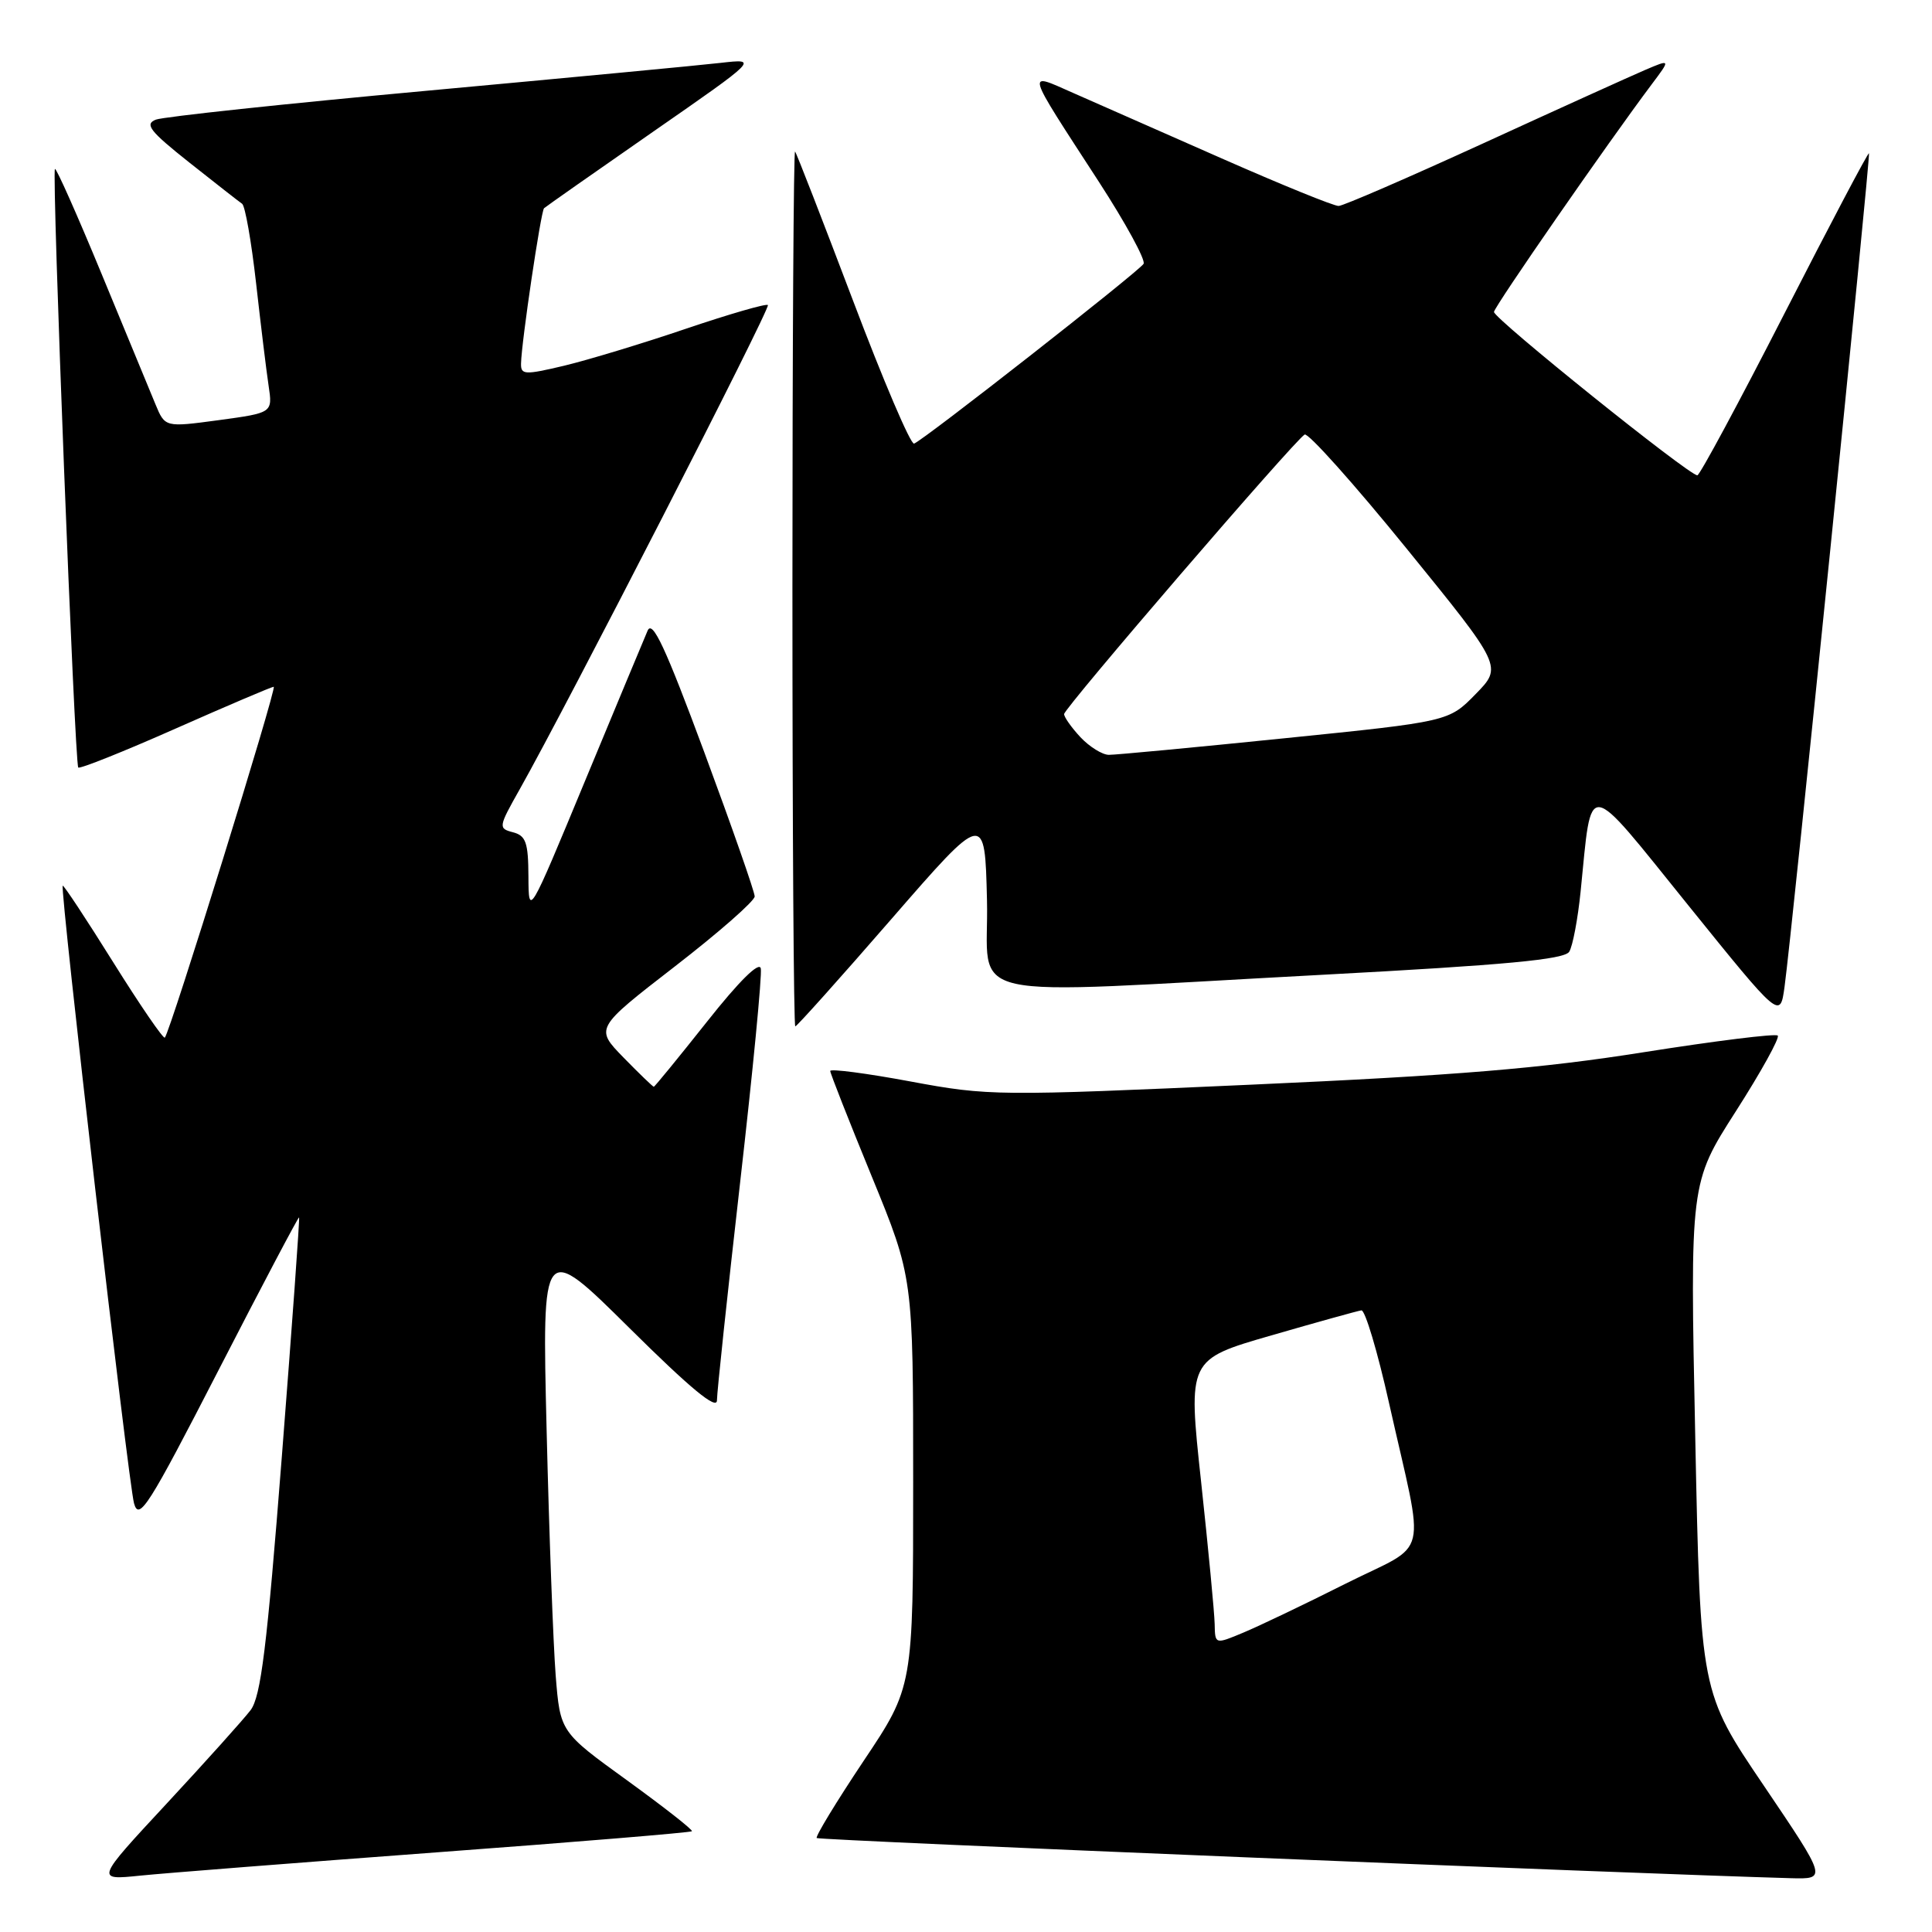 <?xml version="1.0" encoding="UTF-8" standalone="no"?>
<!DOCTYPE svg PUBLIC "-//W3C//DTD SVG 1.1//EN" "http://www.w3.org/Graphics/SVG/1.1/DTD/svg11.dtd" >
<svg xmlns="http://www.w3.org/2000/svg" xmlns:xlink="http://www.w3.org/1999/xlink" version="1.1" viewBox="0 0 256 256">
 <g >
 <path fill="currentColor"
d=" M 57.94 245.44 C 76.32 244.08 91.51 242.82 91.68 242.65 C 91.85 242.48 87.99 239.46 83.11 235.92 C 74.23 229.50 74.23 229.50 73.63 222.00 C 73.31 217.88 72.76 203.25 72.43 189.50 C 71.82 164.50 71.82 164.50 83.41 175.98 C 91.50 184.00 95.00 186.89 95.00 185.55 C 95.00 184.50 96.38 171.54 98.06 156.77 C 99.75 141.99 100.99 129.19 100.81 128.33 C 100.62 127.35 97.95 129.98 93.68 135.38 C 89.92 140.12 86.75 144.00 86.63 144.00 C 86.51 144.00 84.70 142.26 82.62 140.13 C 78.84 136.25 78.84 136.25 89.42 128.06 C 95.24 123.56 100.00 119.38 100.00 118.78 C 100.00 118.18 96.99 109.58 93.32 99.67 C 88.18 85.80 86.45 82.08 85.81 83.57 C 85.35 84.63 81.62 93.60 77.51 103.50 C 70.05 121.50 70.05 121.50 70.02 116.16 C 70.00 111.64 69.69 110.73 67.97 110.28 C 66.01 109.77 66.04 109.59 68.85 104.61 C 75.15 93.44 102.14 40.80 101.75 40.42 C 101.53 40.20 96.66 41.61 90.92 43.55 C 85.19 45.50 77.91 47.70 74.75 48.46 C 69.51 49.70 69.00 49.68 69.04 48.16 C 69.10 45.30 71.67 28.00 72.09 27.59 C 72.32 27.38 78.80 22.83 86.50 17.48 C 100.50 7.76 100.50 7.76 95.50 8.33 C 92.75 8.65 75.20 10.31 56.50 12.03 C 37.80 13.74 21.67 15.47 20.66 15.85 C 19.12 16.45 19.84 17.37 25.08 21.53 C 28.53 24.26 31.68 26.73 32.08 27.00 C 32.48 27.27 33.31 32.00 33.93 37.50 C 34.55 43.00 35.29 49.12 35.59 51.10 C 36.13 54.70 36.13 54.70 29.00 55.67 C 21.87 56.63 21.87 56.63 20.60 53.57 C 19.91 51.88 16.69 44.10 13.46 36.29 C 10.23 28.47 7.45 22.22 7.28 22.39 C 6.84 22.83 9.90 101.23 10.37 101.70 C 10.58 101.91 16.39 99.59 23.27 96.54 C 30.16 93.49 36.01 91.00 36.27 91.00 C 36.75 91.00 22.54 136.80 21.84 137.49 C 21.64 137.69 18.56 133.20 15.00 127.50 C 11.44 121.80 8.43 117.24 8.31 117.36 C 7.92 117.75 17.00 196.44 17.76 199.20 C 18.42 201.59 19.67 199.62 28.98 181.51 C 34.74 170.30 39.54 161.21 39.63 161.31 C 39.73 161.42 38.70 175.65 37.35 192.94 C 35.37 218.30 34.57 224.80 33.20 226.61 C 32.26 227.84 27.26 233.41 22.08 238.99 C 12.65 249.14 12.65 249.14 18.58 248.53 C 21.83 248.20 39.55 246.81 57.94 245.44 Z  M 233.71 236.60 C 225.32 224.21 225.32 224.21 224.63 190.48 C 223.93 156.75 223.93 156.75 230.01 147.25 C 233.35 142.03 235.85 137.51 235.56 137.22 C 235.27 136.93 227.26 137.93 217.76 139.43 C 204.27 141.57 192.95 142.51 165.89 143.72 C 132.16 145.24 131.01 145.23 120.64 143.30 C 114.79 142.21 110.01 141.59 110.01 141.91 C 110.02 142.24 112.49 148.52 115.51 155.88 C 121.00 169.27 121.00 169.27 121.00 196.39 C 121.00 223.52 121.00 223.52 114.42 233.35 C 110.81 238.76 108.02 243.35 108.22 243.55 C 108.52 243.85 216.73 248.30 237.30 248.87 C 242.09 249.00 242.09 249.00 233.71 236.60 Z  M 118.13 121.76 C 130.50 107.53 130.50 107.53 130.78 119.26 C 131.11 133.00 125.73 131.80 175.30 129.16 C 199.49 127.87 207.29 127.14 207.93 126.11 C 208.39 125.37 209.07 121.78 209.44 118.13 C 210.97 103.00 209.91 102.87 223.69 119.94 C 235.87 135.03 235.87 135.03 236.46 130.77 C 237.45 123.60 247.88 20.55 247.65 20.31 C 247.52 20.19 242.49 29.73 236.46 41.52 C 230.43 53.31 225.23 62.97 224.91 62.98 C 223.82 63.02 197.88 42.17 197.96 41.33 C 198.04 40.57 213.06 18.90 218.87 11.16 C 221.38 7.82 221.38 7.82 217.94 9.29 C 216.05 10.10 206.40 14.47 196.50 19.01 C 186.60 23.54 178.00 27.27 177.38 27.29 C 176.77 27.32 169.80 24.48 161.88 20.99 C 153.97 17.51 145.12 13.60 142.21 12.32 C 135.92 9.55 135.72 8.86 145.60 24.08 C 149.16 29.57 151.83 34.47 151.53 34.96 C 150.89 35.99 122.34 58.36 121.12 58.78 C 120.67 58.94 117.02 50.39 113.01 39.78 C 108.99 29.18 105.55 20.31 105.35 20.08 C 105.16 19.85 105.00 45.84 105.00 77.83 C 105.00 109.83 105.17 136.00 105.38 136.00 C 105.59 136.00 111.33 129.59 118.13 121.76 Z  M 160.95 215.20 C 160.92 213.71 160.11 205.22 159.15 196.32 C 157.40 180.14 157.40 180.14 168.45 176.95 C 174.53 175.19 179.90 173.70 180.39 173.63 C 180.88 173.56 182.53 179.08 184.05 185.89 C 188.85 207.28 189.59 204.18 178.29 209.85 C 172.91 212.56 166.81 215.47 164.75 216.33 C 161.00 217.90 161.00 217.90 160.95 215.20 Z  M 143.17 97.69 C 141.98 96.41 141.00 95.03 141.00 94.62 C 141.00 93.83 171.42 58.48 172.87 57.58 C 173.32 57.30 179.41 64.10 186.39 72.70 C 199.09 88.33 199.09 88.33 195.53 91.97 C 191.97 95.61 191.97 95.61 170.24 97.82 C 158.28 99.04 147.79 100.03 146.92 100.02 C 146.06 100.01 144.37 98.96 143.17 97.69 Z "/>
</g>
</svg>